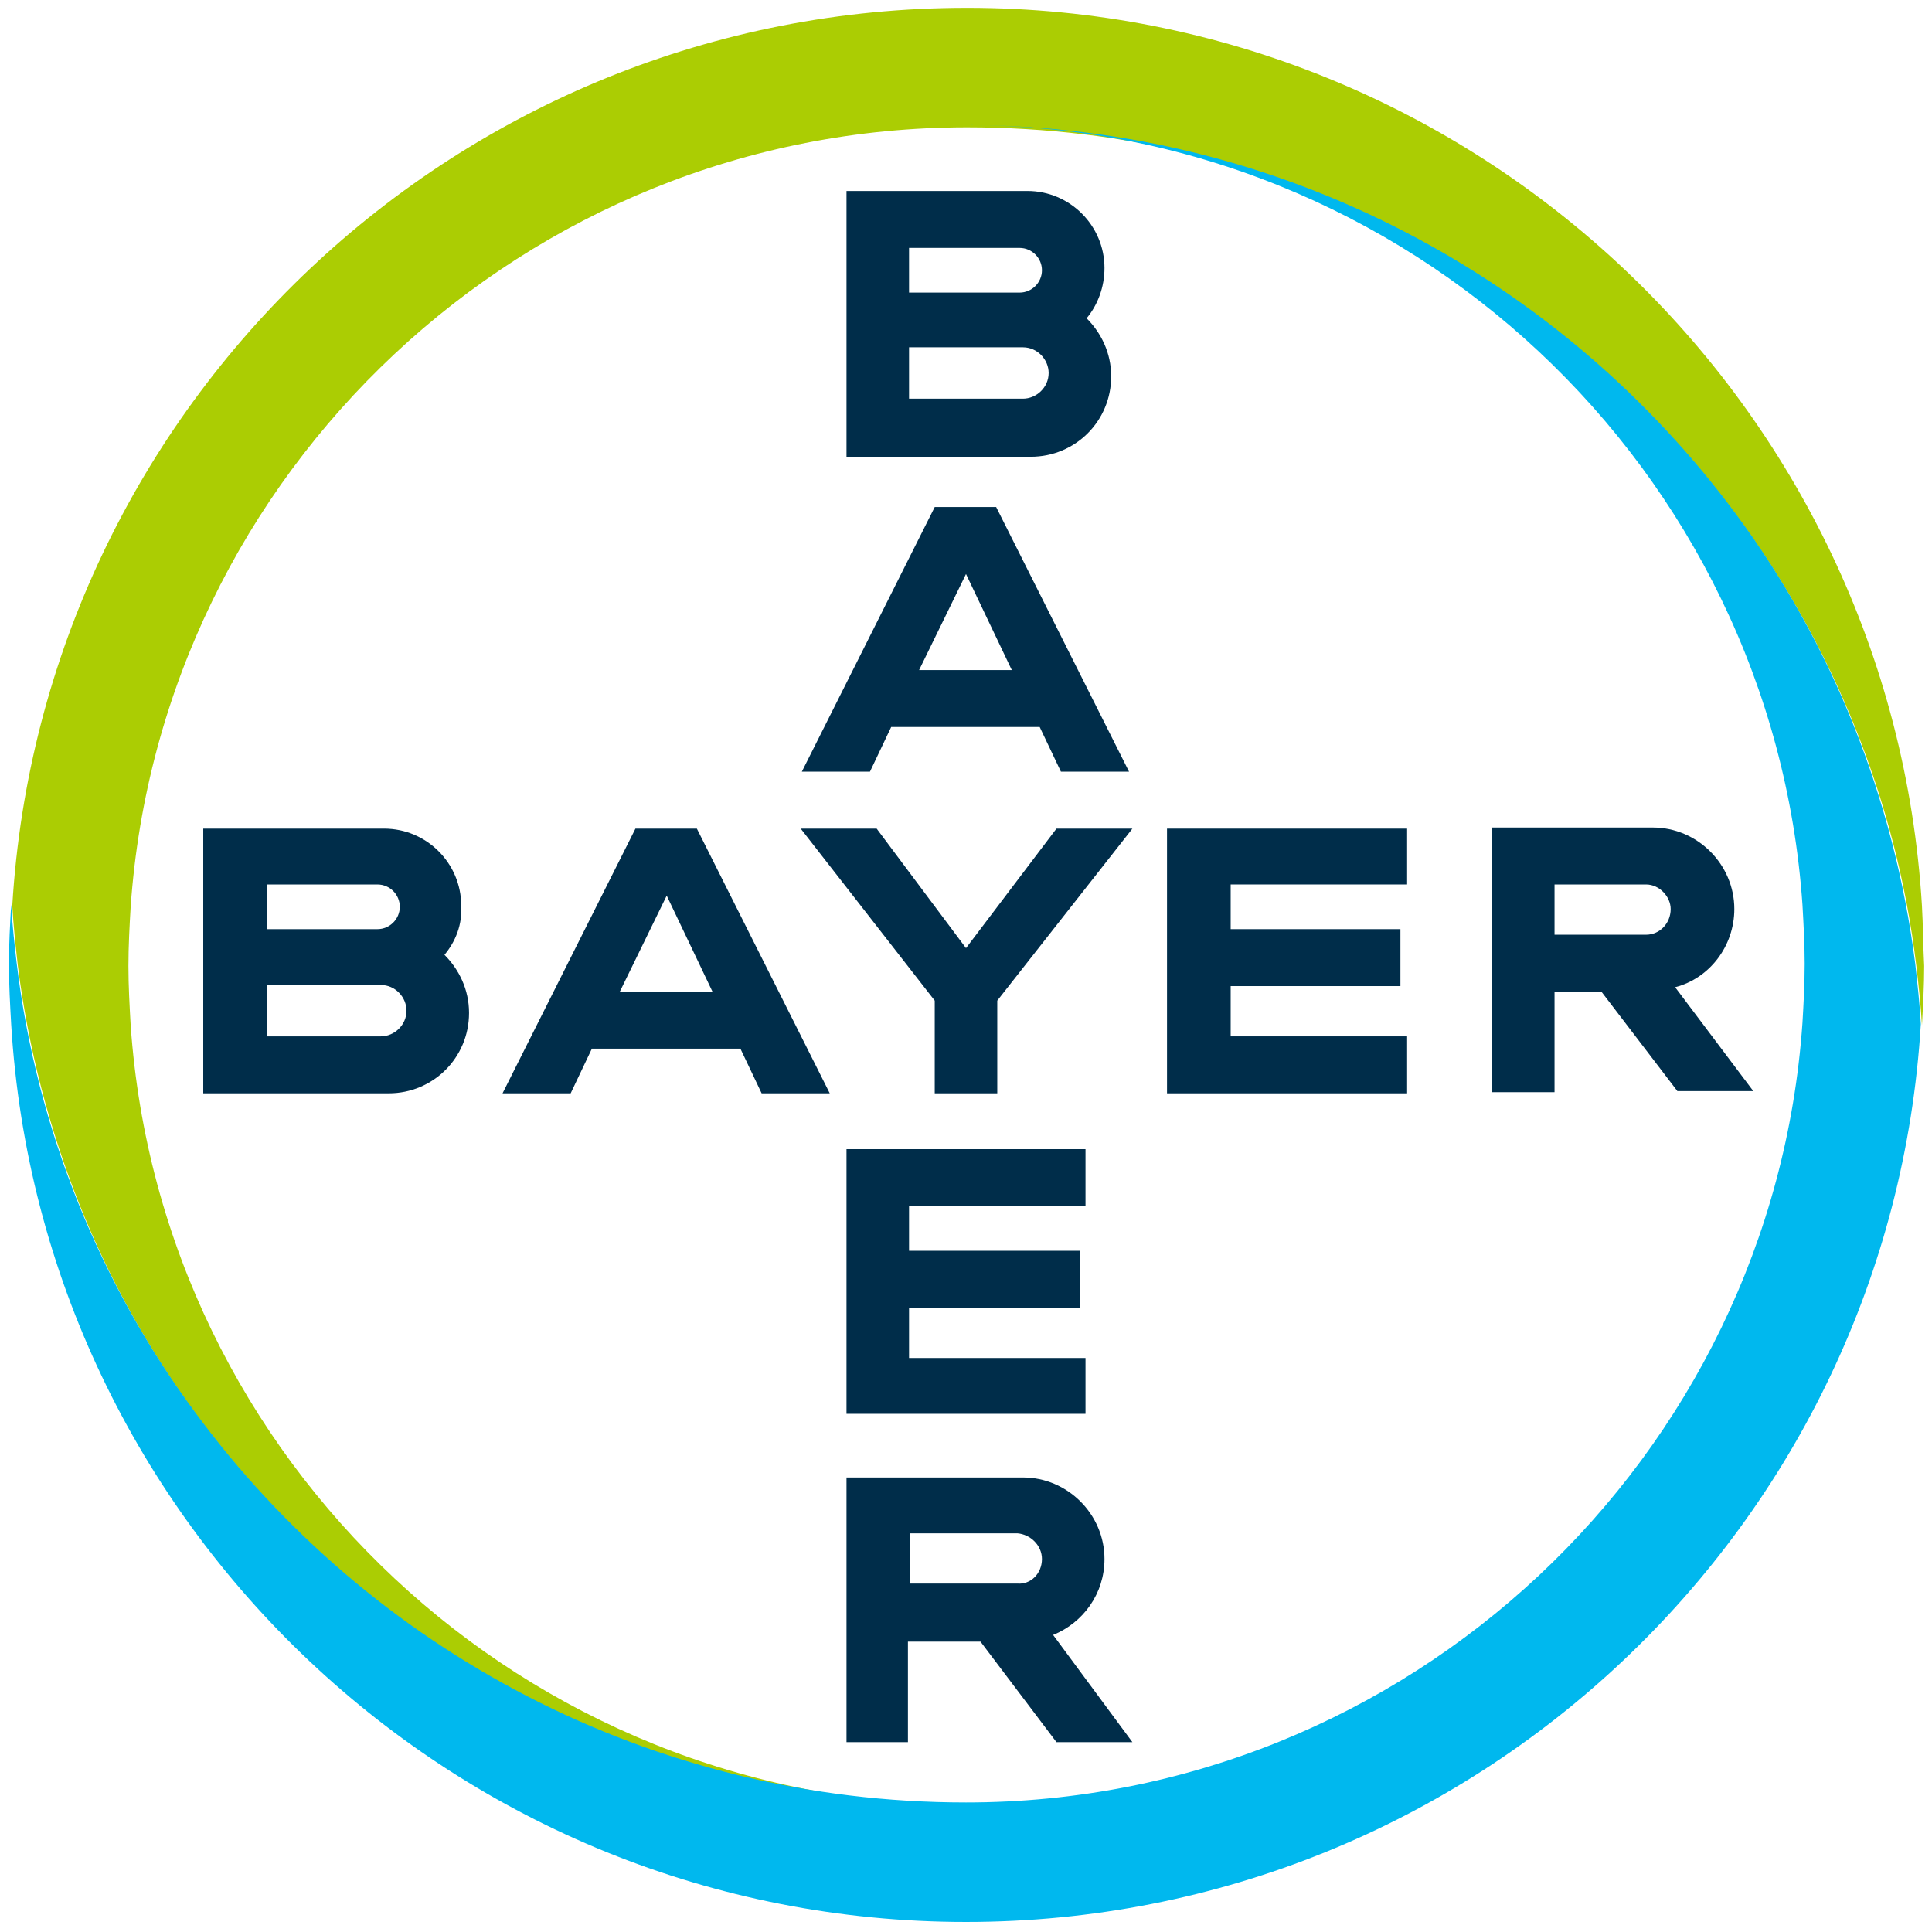 <?xml version="1.0" encoding="UTF-8"?>
<svg width="173px" height="173px" viewBox="0 0 173 173" version="1.1" xmlns="http://www.w3.org/2000/svg" xmlns:xlink="http://www.w3.org/1999/xlink">
    <!-- Generator: Sketch 51.1 (57501) - http://www.bohemiancoding.com/sketch -->
    <title>XMLID_112_</title>
    <desc>Created with Sketch.</desc>
    <defs></defs>
    <g id="Page-1" stroke="none" stroke-width="1" fill="none" fill-rule="evenodd">
        <g id="XMLID_112_" fill-rule="nonzero">
            <path d="M81.4,26.2 L91.3,26.2 C92.4,26.2 93.3,25.3 93.3,24.2 C93.3,23.1 92.4,22.2 91.3,22.2 L81.4,22.2 L81.4,26.2 Z M81.4,35.7 L91.6,35.7 C92.8,35.7 93.9,34.7 93.9,33.4 C93.9,32.2 92.9,31.1 91.6,31.1 L81.4,31.1 L81.4,35.7 Z M97.3,28.5 C98.6,29.8 99.5,31.6 99.5,33.7 C99.5,37.7 96.3,40.9 92.3,40.9 L75.8,40.9 L75.8,17.1 L92,17.1 C95.8,17.1 98.9,20.2 98.9,24 C98.9,25.7 98.3,27.3 97.3,28.5 Z" id="XMLID_160_" fill="#002D4A"></path>
            <path d="M101.1,69.1 L95,69.1 L93.1,65.1 L79.8,65.1 L77.9,69.1 L71.8,69.1 L83.7,45.4 L89.2,45.4 L101.1,69.1 Z M86.5,51.4 L82.3,60 L90.6,60 L86.5,51.4 Z" id="XMLID_138_" fill="#002D4A"></path>
            <polygon id="XMLID_136_" fill="#002D4A" points="94.6 74.2 101.4 74.2 89.3 89.6 89.3 97.9 83.7 97.9 83.7 89.6 71.7 74.2 78.5 74.2 86.5 84.9"></polygon>
            <polygon id="XMLID_135_" fill="#002D4A" points="126 74.2 126 79.2 110.2 79.2 110.2 83.2 125.4 83.2 125.4 88.3 110.2 88.3 110.2 92.8 126 92.8 126 97.9 104.5 97.9 104.5 74.2"></polygon>
            <path d="M143.4,88.8 L139.2,88.8 L139.2,97.8 L133.6,97.8 L133.6,74.1 L148,74.1 C152,74.1 155.3,77.4 155.3,81.4 C155.3,84.7 153.1,87.6 150,88.4 L157,97.7 L150.2,97.7 L143.4,88.8 Z M147.4,79.2 L139.2,79.2 L139.2,83.7 L147.4,83.7 C148.6,83.7 149.6,82.7 149.6,81.4 C149.6,80.3 148.6,79.2 147.4,79.2 Z" id="XMLID_132_" fill="#002D4A"></path>
            <path d="M74.3,97.9 L68.2,97.9 L66.3,93.9 L53,93.9 L51.1,97.9 L45,97.9 L56.9,74.2 L62.4,74.2 L74.3,97.9 Z M59.7,80.2 L55.5,88.8 L63.8,88.8 L59.7,80.2 Z" id="XMLID_127_" fill="#002D4A"></path>
            <path d="M23.9,83.2 L33.8,83.2 C34.9,83.2 35.8,82.3 35.8,81.2 C35.8,80.1 34.9,79.2 33.8,79.2 L23.9,79.2 L23.9,83.2 Z M23.9,92.8 L34.1,92.8 C35.3,92.8 36.4,91.8 36.4,90.5 C36.4,89.3 35.4,88.2 34.1,88.2 L23.9,88.2 L23.9,92.8 Z M39.8,85.5 C41.1,86.8 42,88.6 42,90.7 C42,94.7 38.8,97.9 34.8,97.9 L18.2,97.9 L18.2,74.2 L34.4,74.2 C38.2,74.2 41.3,77.3 41.3,81.1 C41.4,82.8 40.8,84.3 39.8,85.5 Z" id="XMLID_120_" fill="#002D4A"></path>
            <polygon id="XMLID_118_" fill="#002D4A" points="97.2 102.9 97.2 108 81.4 108 81.4 112 96.7 112 96.7 117.1 81.4 117.1 81.4 121.6 97.2 121.6 97.2 126.6 75.8 126.6 75.8 102.9"></polygon>
            <path d="M93.3,139.6 C93.3,138.4 92.3,137.4 91.1,137.3 L81.5,137.3 L81.5,141.8 L91.1,141.8 C92.3,141.9 93.3,140.9 93.3,139.6 Z M75.8,156 L75.8,132.3 L91.6,132.3 C95.6,132.3 98.9,135.6 98.9,139.6 C98.9,142.7 97,145.3 94.3,146.4 L101.4,156 L94.6,156 L87.8,147 L81.3,147 L81.3,156 L75.8,156 Z" id="XMLID_115_" fill="#002D4A"></path>
            <path d="M172.1,81.1 C169.4,36.2 132.1,0.7 86.6,0.7 C41,0.7 3.8,36.2 1.1,81.1 C1.2,82.9 1.4,84.7 1.6,86.5 C3.5,101.4 9.1,115.2 17.6,126.7 C33.2,147.8 58.3,161.6 86.6,161.6 C47,161.6 14.4,130.8 11.7,91.8 C11.6,90 11.5,88.3 11.5,86.5 C11.5,84.7 11.6,82.9 11.7,81.2 C14.4,42.3 47,11.4 86.6,11.4 C114.9,11.4 140,25.1 155.6,46.3 C164.1,57.8 169.8,71.6 171.6,86.5 C171.8,88.2 172,90 172.1,91.8 C172.2,90 172.3,88.3 172.3,86.5 C172.2,84.6 172.2,82.8 172.1,81.1" id="XMLID_114_" fill="#ABCD03"></path>
            <path d="M1,91.7 C3.7,136.6 41,172.1 86.5,172.1 C132,172.1 169.3,136.6 172,91.7 C171.9,89.9 171.7,88.1 171.5,86.3 C169.6,71.4 164,57.6 155.5,46.1 C139.9,25 114.8,11.2 86.5,11.2 C126.1,11.2 158.7,42 161.4,81 C161.5,82.8 161.6,84.5 161.6,86.3 C161.6,88.1 161.5,89.9 161.4,91.6 C158.7,130.5 126.1,161.4 86.5,161.4 C58.2,161.4 33.1,147.7 17.5,126.5 C9,115 3.3,101.2 1.5,86.3 C1.3,84.6 1.1,82.8 1,81 C0.9,82.8 0.8,84.5 0.8,86.3 C0.8,88.2 0.9,89.9 1,91.7" id="XMLID_113_" fill="#00B8EE"></path>
        </g>
    </g>
</svg>